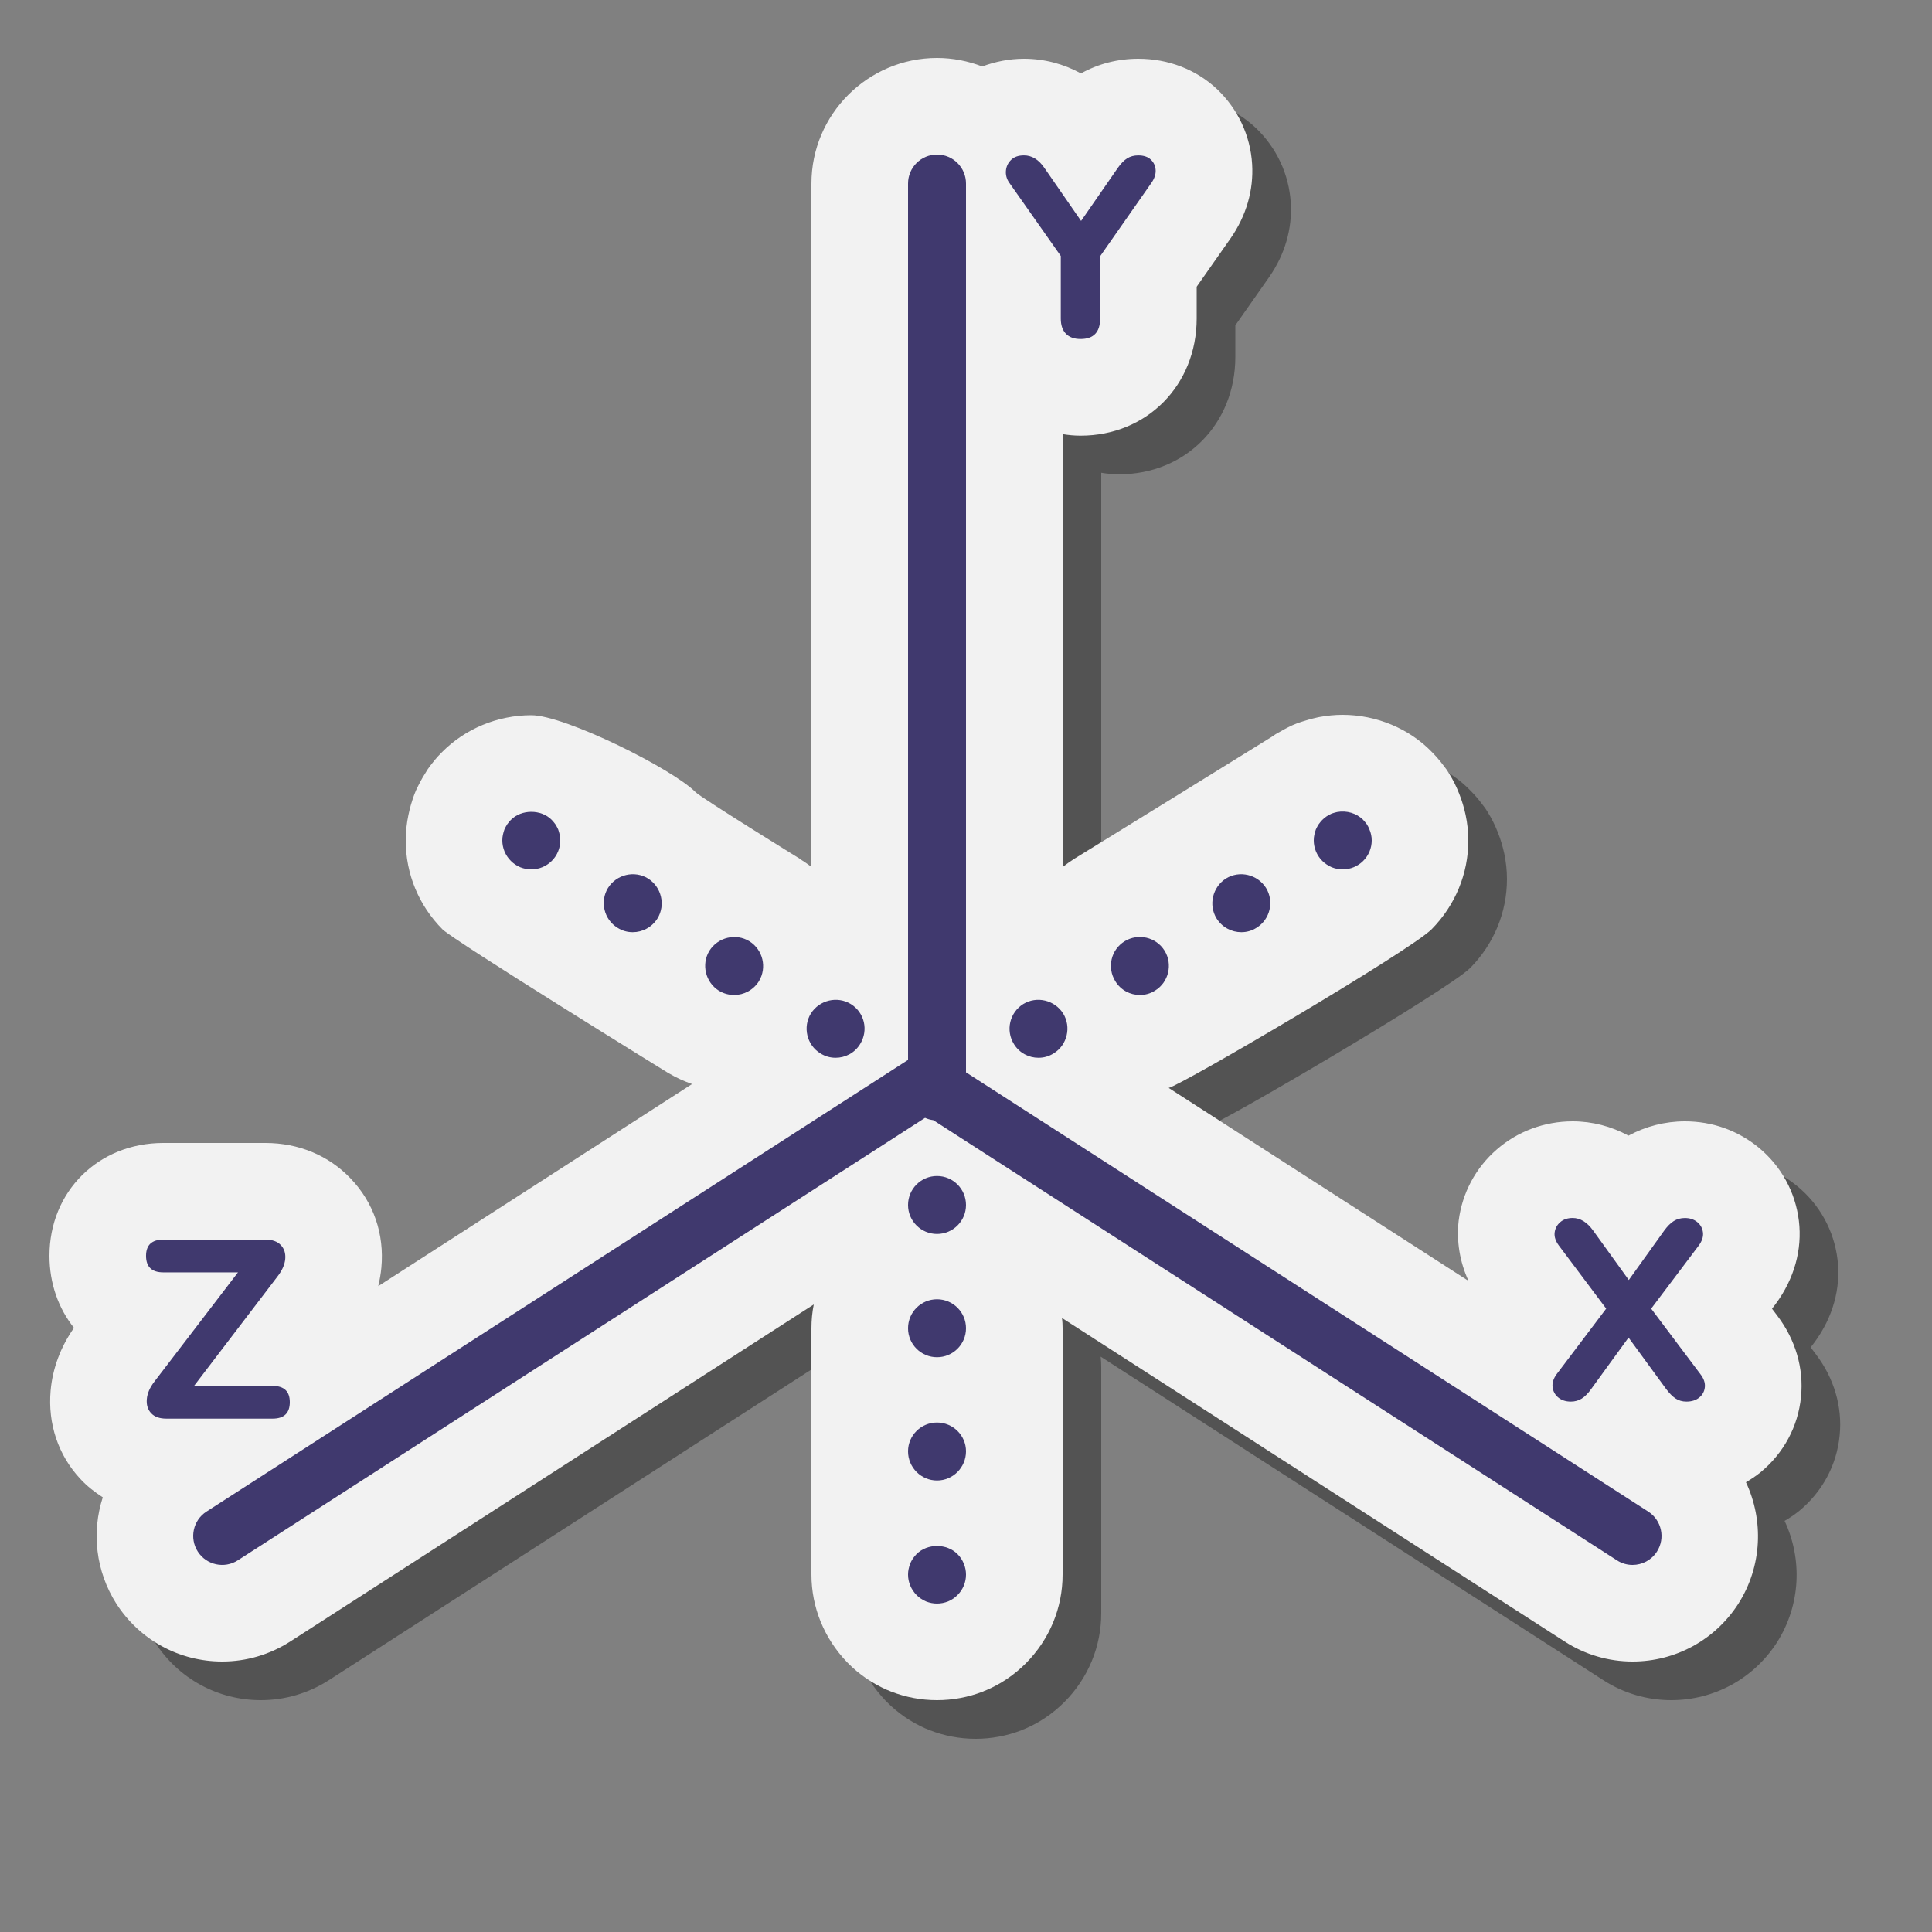 <svg width="500" height="500" viewBox="0 0 500 500" fill="none" xmlns="http://www.w3.org/2000/svg">
<rect x="0" y="0" width="500" height="500" fill="#808080" stroke="none"/>
<path opacity="0.35" d="M476.1 371.5C475.35 379.2 471.6 386.1 465.6 391.05C464.4 392 463.15 392.85 461.85 393.6C466.45 403.4 466.1 415.3 459.85 425.1C453.8 434.45 443.6 440 432.5 440C426.25 440 420.15 438.2 414.9 434.8L284.85 351.1C284.95 352 285 352.85 285 353.75C285 359.55 285 411.9 285 417.5C285 426.15 281.6 434.3 275.5 440.45C272.5 443.45 269 445.85 265.05 447.5L264.75 447.6L264.45 447.75C260.6 449.25 256.55 450 252.5 450C248.4 450 244.4 449.25 240.55 447.75L240 447.5L239.45 447.3C235.65 445.6 232.3 443.3 229.45 440.4L229.35 440.3L229.2 440.15C223.3 434 220 425.95 220 417.5C220 415.25 220 359.55 220 353.75C220 351.65 220.2 349.6 220.6 347.6L85.15 434.8C79.85 438.2 73.8 440 67.5 440C56.4 440 46.2 434.45 40.15 425.1C34.7 416.55 33.7 406.45 36.6 397.5C34.5 396.15 32.5 394.6 30.8 392.75C25.05 386.6 22.35 378.45 23.1 369.9C23.6 364.15 25.7 358.55 29.15 353.65C25.15 348.65 22.8 342.2 22.8 335C22.8 318.35 35.45 305.8 52.25 305.8H78.7C87.3 305.8 79.35 309.05 85 315C90.95 321.2 85.8 336.35 85 345C84.85 346.65 108.25 341.3 107.9 342.85L189.1 290.55C187.05 289.8 185.05 288.95 183.15 287.8L190 285C190 285 127.95 247.95 125 245C118.9 238.85 115 236.2 115 227.5C115 225.25 115.25 223.05 115.7 220.9C116.1 218.95 116.6 217.4 116.85 216.65L117.25 215.55L117.7 214.45C118.4 213 119.15 211.5 120.1 210.05L120.65 209.15L121.25 208.3C121.8 207.6 122.9 206.1 124.35 204.7C130.35 198.6 138.8 195.1 147.5 195.1C156.2 195.1 184.1 209 190 215C191.55 216.55 217.15 232.35 217.15 232.35L217.25 232.45C218.2 233.05 219.15 233.7 220 234.35V57.5C220 39.6 234.6 25 252.5 25C256.6 25 260.55 25.8 264.2 27.2C267.55 25.95 271.2 25.2 275 25.2C280.25 25.2 285.3 26.55 289.75 29C294.25 26.5 299.3 25.2 304.6 25.2C312.35 25.2 319.6 28 325 33.1C330.35 38.2 333.6 45.05 334.05 52.5C334.45 59.2 332.55 65.8 328.5 71.65L319.7 84.2V92.4C319.7 109.7 306.8 122.75 289.65 122.75C288.05 122.75 286.5 122.6 285 122.35V234.4C285.95 233.65 286.95 232.95 287.95 232.3C292.55 229.5 337.8 201.55 339.6 200.4L339.85 200.2L340.15 200C341.6 199.15 343.05 198.35 344.45 197.7L345.8 197.15L347 196.75C347.8 196.5 349.2 196.05 351.05 195.65L351.55 195.55C353.5 195.2 355.45 195 357.45 195C366.2 195 374.7 198.55 380.55 204.6C382.1 206.15 383.2 207.6 383.75 208.35L384.4 209.2L385 210.15C386.1 211.9 386.95 213.65 387.65 215.45C388.35 217.2 388.9 219.05 389.3 220.9C389.75 223.05 390 225.25 390 227.5C390 236.15 386.6 244.3 380.5 250.5C374.8 256.15 315.9 290.75 312.45 291.55L390.05 341.5C387.8 336.6 386.9 331.25 387.5 325.95C388.4 318.75 391.9 312.2 397.4 307.45C402.75 302.8 409.7 300.2 417 300.2C422.1 300.2 427 301.5 431.45 303.9C435.9 301.5 440.9 300.2 446.05 300.2C453.15 300.2 459.7 302.55 465.1 306.95C470.95 311.75 474.65 318.5 475.55 325.95C476.45 333.4 474.35 340.95 469.55 347.45L468.6 348.7L470 350.55C474.65 356.7 476.85 364.1 476.1 371.5Z" fill="black"/>
<path d="M466.1 361.5C465.35 369.2 461.6 376.1 455.6 381.05C454.4 382 453.15 382.85 451.85 383.6C456.45 393.4 456.1 405.3 449.85 415.1C443.8 424.45 433.6 430 422.5 430C416.25 430 410.15 428.2 404.9 424.8L274.85 341.1C274.95 342 275 342.85 275 343.75C275 349.55 275 401.9 275 407.5C275 416.15 271.6 424.3 265.5 430.45C262.5 433.45 259 435.85 255.05 437.5L254.75 437.6L254.45 437.75C250.6 439.25 246.55 440 242.5 440C238.4 440 234.4 439.25 230.55 437.75L230 437.5L229.45 437.3C225.65 435.6 222.3 433.3 219.45 430.4L219.35 430.3L219.2 430.15C213.3 424 210 415.95 210 407.5C210 405.25 210 349.55 210 343.75C210 341.65 210.2 339.6 210.6 337.6L75.15 424.8C69.85 428.2 63.8 430 57.5 430C46.4 430 36.2 424.45 30.15 415.1C24.7 406.55 23.7 396.45 26.6 387.5C24.5 386.15 22.5 384.6 20.8 382.75C15.05 376.6 12.35 368.45 13.1 359.9C13.6 354.15 15.7 348.55 19.15 343.65C15.15 338.65 12.8 332.2 12.8 325C12.8 308.35 25.45 295.8 42.25 295.8H68.7C77.3 295.8 85.1 299.05 90.75 305C96.7 311.2 99.5 319.4 98.7 328.05C98.55 329.7 98.25 331.3 97.9 332.85L179.1 280.55C177.05 279.8 175.05 278.95 173.15 277.8L172.95 277.7C172.95 277.7 117.45 243.45 114.5 240.5C108.4 234.35 105 226.2 105 217.5C105 215.25 105.25 213.05 105.7 210.9C106.1 208.95 106.6 207.4 106.85 206.65L107.25 205.55L107.7 204.45C108.4 203 109.15 201.5 110.1 200.05L110.65 199.15L111.25 198.3C111.8 197.6 112.9 196.1 114.35 194.7C120.35 188.6 128.8 185.1 137.5 185.1C146.2 185.1 174.1 199 180 205C181.55 206.55 207.15 222.35 207.15 222.35L207.25 222.45C208.2 223.05 209.15 223.7 210 224.35V47.5C210 29.6 224.6 15 242.5 15C246.6 15 250.55 15.8 254.2 17.2C257.55 15.95 261.2 15.2 265 15.2C270.25 15.2 275.3 16.55 279.75 19C284.25 16.5 289.3 15.2 294.6 15.2C302.35 15.2 309.6 18 315 23.1C320.35 28.2 323.6 35.05 324.05 42.5C324.45 49.2 322.55 55.8 318.5 61.65L309.7 74.2V82.4C309.7 99.7 296.8 112.75 279.65 112.75C278.05 112.75 276.5 112.6 275 112.35V224.4C275.95 223.65 276.95 222.95 277.95 222.3C282.55 219.5 327.8 191.55 329.6 190.4L329.85 190.2L330.15 190C331.6 189.15 333.05 188.35 334.45 187.7L335.8 187.15L337 186.75C337.8 186.5 339.2 186.05 341.05 185.65L341.55 185.55C343.5 185.2 345.45 185 347.45 185C356.2 185 364.7 188.55 370.55 194.6C372.1 196.15 373.2 197.6 373.75 198.35L374.4 199.2L375 200.15C376.1 201.9 376.95 203.65 377.65 205.45C378.35 207.2 378.9 209.05 379.3 210.9C379.75 213.05 380 215.25 380 217.5C380 226.15 376.6 234.3 370.5 240.5C364.8 246.15 305.9 280.75 302.45 281.55L380.05 331.5C377.8 326.6 376.9 321.25 377.5 315.95C378.4 308.75 381.9 302.2 387.4 297.45C392.75 292.8 399.7 290.2 407 290.2C412.1 290.2 417 291.5 421.45 293.9C425.9 291.5 430.9 290.2 436.05 290.2C443.15 290.2 449.7 292.55 455.1 296.95C460.95 301.75 464.65 308.5 465.55 315.95C466.45 323.4 464.35 330.95 459.55 337.45L458.6 338.7L460 340.55C464.65 346.7 466.85 354.1 466.1 361.5Z" fill="#F2F2F2"/>
<path d="M426.56 391.195L250 277.52C250 277.52 250 277.51 250 277.5V47.5C250 43.36 246.645 40 242.5 40C238.355 40 235 43.36 235 47.5V274.3L53.44 391.195C49.955 393.435 48.955 398.075 51.195 401.56C53.44 405.04 58.08 406.05 61.56 403.8L239.4 289.3C240.07 289.605 240.785 289.8 241.525 289.895L418.44 403.795C419.695 404.615 421.105 405 422.495 405C424.96 405 427.375 403.79 428.81 401.56C431.045 398.075 430.045 393.44 426.56 391.195Z" fill="#40396E"/>
<path d="M344.65 224.45C345.55 224.8 346.5 225 347.5 225C349.5 225 351.4 224.2 352.8 222.8C354.2 221.4 355 219.5 355 217.5C355 216.995 354.95 216.5 354.85 216.05C354.75 215.545 354.6 215.1 354.4 214.65C354.25 214.2 354 213.75 353.75 213.35C353.45 212.95 353.15 212.55 352.8 212.2C351.1 210.45 348.5 209.7 346.05 210.15C345.55 210.255 345.1 210.405 344.65 210.55C344.2 210.75 343.75 211.005 343.35 211.255C342.9 211.555 342.55 211.855 342.2 212.2C341.85 212.55 341.55 212.95 341.25 213.35C341 213.75 340.75 214.2 340.55 214.65C340.4 215.1 340.25 215.55 340.15 216.05C340.05 216.5 340 216.995 340 217.5C340 219.495 340.8 221.395 342.2 222.8C342.9 223.5 343.75 224.05 344.65 224.45Z" fill="#40396E"/>
<path d="M264.8 259.85C261.3 262.05 260.2 266.65 262.4 270.2C263.8 272.5 266.25 273.75 268.75 273.75C270.1 273.75 271.45 273.4 272.7 272.6C276.2 270.45 277.3 265.805 275.15 262.3C272.95 258.8 268.3 257.7 264.8 259.85Z" fill="#40396E"/>
<path d="M321.25 241.25C322.6 241.25 323.95 240.9 325.2 240.1C328.7 237.95 329.8 233.305 327.65 229.8C325.45 226.3 320.8 225.2 317.3 227.35C313.8 229.55 312.7 234.2 314.85 237.7C316.3 240 318.75 241.25 321.25 241.25Z" fill="#40396E"/>
<path d="M291.05 243.6C287.5 245.8 286.45 250.4 288.65 253.95C290.05 256.25 292.5 257.5 295 257.5C296.35 257.5 297.7 257.15 298.95 256.35C302.45 254.2 303.55 249.555 301.4 246.05C299.2 242.5 294.55 241.45 291.05 243.6Z" fill="#40396E"/>
<path d="M159.8 240.1C161.05 240.9 162.4 241.25 163.75 241.25C166.25 241.25 168.7 240 170.15 237.7C172.3 234.2 171.2 229.55 167.7 227.35C164.2 225.2 159.55 226.3 157.35 229.8C155.2 233.3 156.3 237.95 159.8 240.1Z" fill="#40396E"/>
<path d="M212.3 272.6C213.55 273.4 214.9 273.75 216.25 273.75C218.75 273.75 221.2 272.5 222.6 270.2C224.8 266.65 223.75 262.05 220.2 259.85C216.7 257.7 212.05 258.8 209.85 262.3C207.7 265.8 208.8 270.45 212.3 272.6Z" fill="#40396E"/>
<path d="M186.05 256.395C187.3 257.15 188.65 257.5 190 257.5C192.5 257.5 194.95 256.25 196.4 253.95C198.55 250.4 197.45 245.8 193.95 243.6C190.45 241.45 185.8 242.55 183.6 246.05C181.45 249.55 182.55 254.2 186.05 256.395Z" fill="#40396E"/>
<path d="M134.65 224.45C135.55 224.8 136.5 225 137.5 225C139.5 225 141.4 224.2 142.8 222.8C144.2 221.4 145 219.5 145 217.5C145 216.995 144.95 216.5 144.85 216.05C144.75 215.545 144.6 215.1 144.45 214.65C144.25 214.2 144 213.75 143.75 213.35C143.45 212.95 143.15 212.55 142.8 212.2C140.05 209.4 134.95 209.4 132.2 212.2C131.85 212.55 131.55 212.95 131.25 213.35C131 213.75 130.75 214.2 130.55 214.65C130.4 215.1 130.25 215.55 130.15 216.05C130.05 216.5 130 216.995 130 217.5C130 219.495 130.8 221.395 132.2 222.8C132.9 223.5 133.7 224.05 134.65 224.45Z" fill="#40396E"/>
<path d="M237.2 402.195C236.85 402.545 236.55 402.945 236.25 403.345C236 403.745 235.75 404.195 235.55 404.645C235.4 405.095 235.25 405.545 235.15 406.045C235.05 406.5 235 406.995 235 407.5C235 409.495 235.8 411.35 237.2 412.8C237.9 413.505 238.75 414.05 239.65 414.45C240.55 414.8 241.5 415 242.5 415C243.5 415 244.45 414.8 245.35 414.45C246.3 414.05 247.1 413.505 247.8 412.8C249.2 411.4 250 409.5 250 407.5C250 405.545 249.2 403.6 247.8 402.195C245 399.4 240 399.4 237.2 402.195Z" fill="#40396E"/>
<path d="M242.5 351.25C246.642 351.25 250 347.892 250 343.75C250 339.608 246.642 336.25 242.5 336.25C238.358 336.25 235 339.608 235 343.75C235 347.892 238.358 351.25 242.5 351.25Z" fill="#40396E"/>
<path d="M242.5 319.35C246.642 319.35 250 315.992 250 311.85C250 307.708 246.642 304.35 242.5 304.35C238.358 304.35 235 307.708 235 311.85C235 315.992 238.358 319.35 242.5 319.35Z" fill="#40396E"/>
<path d="M242.5 368.15C238.35 368.15 235 371.5 235 375.6C235 379.75 238.35 383.15 242.5 383.15C246.65 383.15 250 379.75 250 375.6C250 371.5 246.65 368.15 242.5 368.15Z" fill="#40396E"/>
<path d="M440.07 355.64L427.32 338.68L439.61 322.38C440.485 321.195 440.86 320.06 440.725 318.965C440.595 317.87 440.1 316.97 439.245 316.27C438.39 315.57 437.33 315.22 436.055 315.22C434.96 315.22 433.995 315.485 433.165 316.01C432.33 316.535 431.5 317.37 430.67 318.51L421.53 331.265L412.33 318.5C410.75 316.31 408.98 315.21 407.005 315.21C405.69 315.21 404.615 315.575 403.785 316.295C402.95 317.02 402.47 317.915 402.34 318.99C402.21 320.065 402.58 321.19 403.455 322.375L415.68 338.675L402.86 355.635C402.025 356.775 401.675 357.895 401.81 358.99C401.94 360.085 402.435 360.985 403.29 361.685C404.145 362.385 405.23 362.735 406.545 362.735C407.595 362.735 408.535 362.47 409.37 361.945C410.2 361.42 411.035 360.565 411.87 359.38L421.465 346.165L431.125 359.38C432 360.565 432.845 361.415 433.655 361.945C434.465 362.47 435.395 362.735 436.45 362.735C437.81 362.735 438.915 362.38 439.77 361.685C440.625 360.985 441.105 360.085 441.215 358.99C441.33 357.9 440.95 356.78 440.07 355.64Z" fill="#40396E"/>
<path d="M274.53 66.245V82.415C274.53 84.125 274.965 85.44 275.845 86.36C276.72 87.28 277.99 87.74 279.655 87.74C283.03 87.74 284.715 85.965 284.715 82.415V66.31L297.995 47.315C298.785 46.175 299.145 45.07 299.08 43.995C299.015 42.925 298.595 42.025 297.83 41.3C297.065 40.575 295.98 40.215 294.575 40.215C293.48 40.215 292.525 40.47 291.715 40.975C290.905 41.48 290.08 42.32 289.25 43.505L279.785 57.175L270.32 43.5C268.83 41.305 267.055 40.21 265 40.21C263.555 40.21 262.435 40.605 261.645 41.395C260.855 42.18 260.42 43.115 260.33 44.19C260.24 45.265 260.505 46.26 261.12 47.18L274.53 66.245Z" fill="#40396E"/>
<path d="M75 362.875C75 360.07 73.51 358.67 70.53 358.67H50.22L71.78 330.4C73.005 328.825 73.685 327.3 73.82 325.835C73.95 324.365 73.565 323.16 72.67 322.22C71.77 321.28 70.445 320.81 68.695 320.81H42.265C39.285 320.81 37.795 322.215 37.795 325.015C37.795 327.865 39.285 329.29 42.265 329.29H61.59L39.965 357.55C38.78 359.085 38.125 360.595 37.995 362.085C37.865 363.575 38.235 364.79 39.11 365.735C39.985 366.675 41.3 367.145 43.055 367.145H70.53C73.51 367.145 75 365.725 75 362.875Z" fill="#40396E"/>
</svg>
